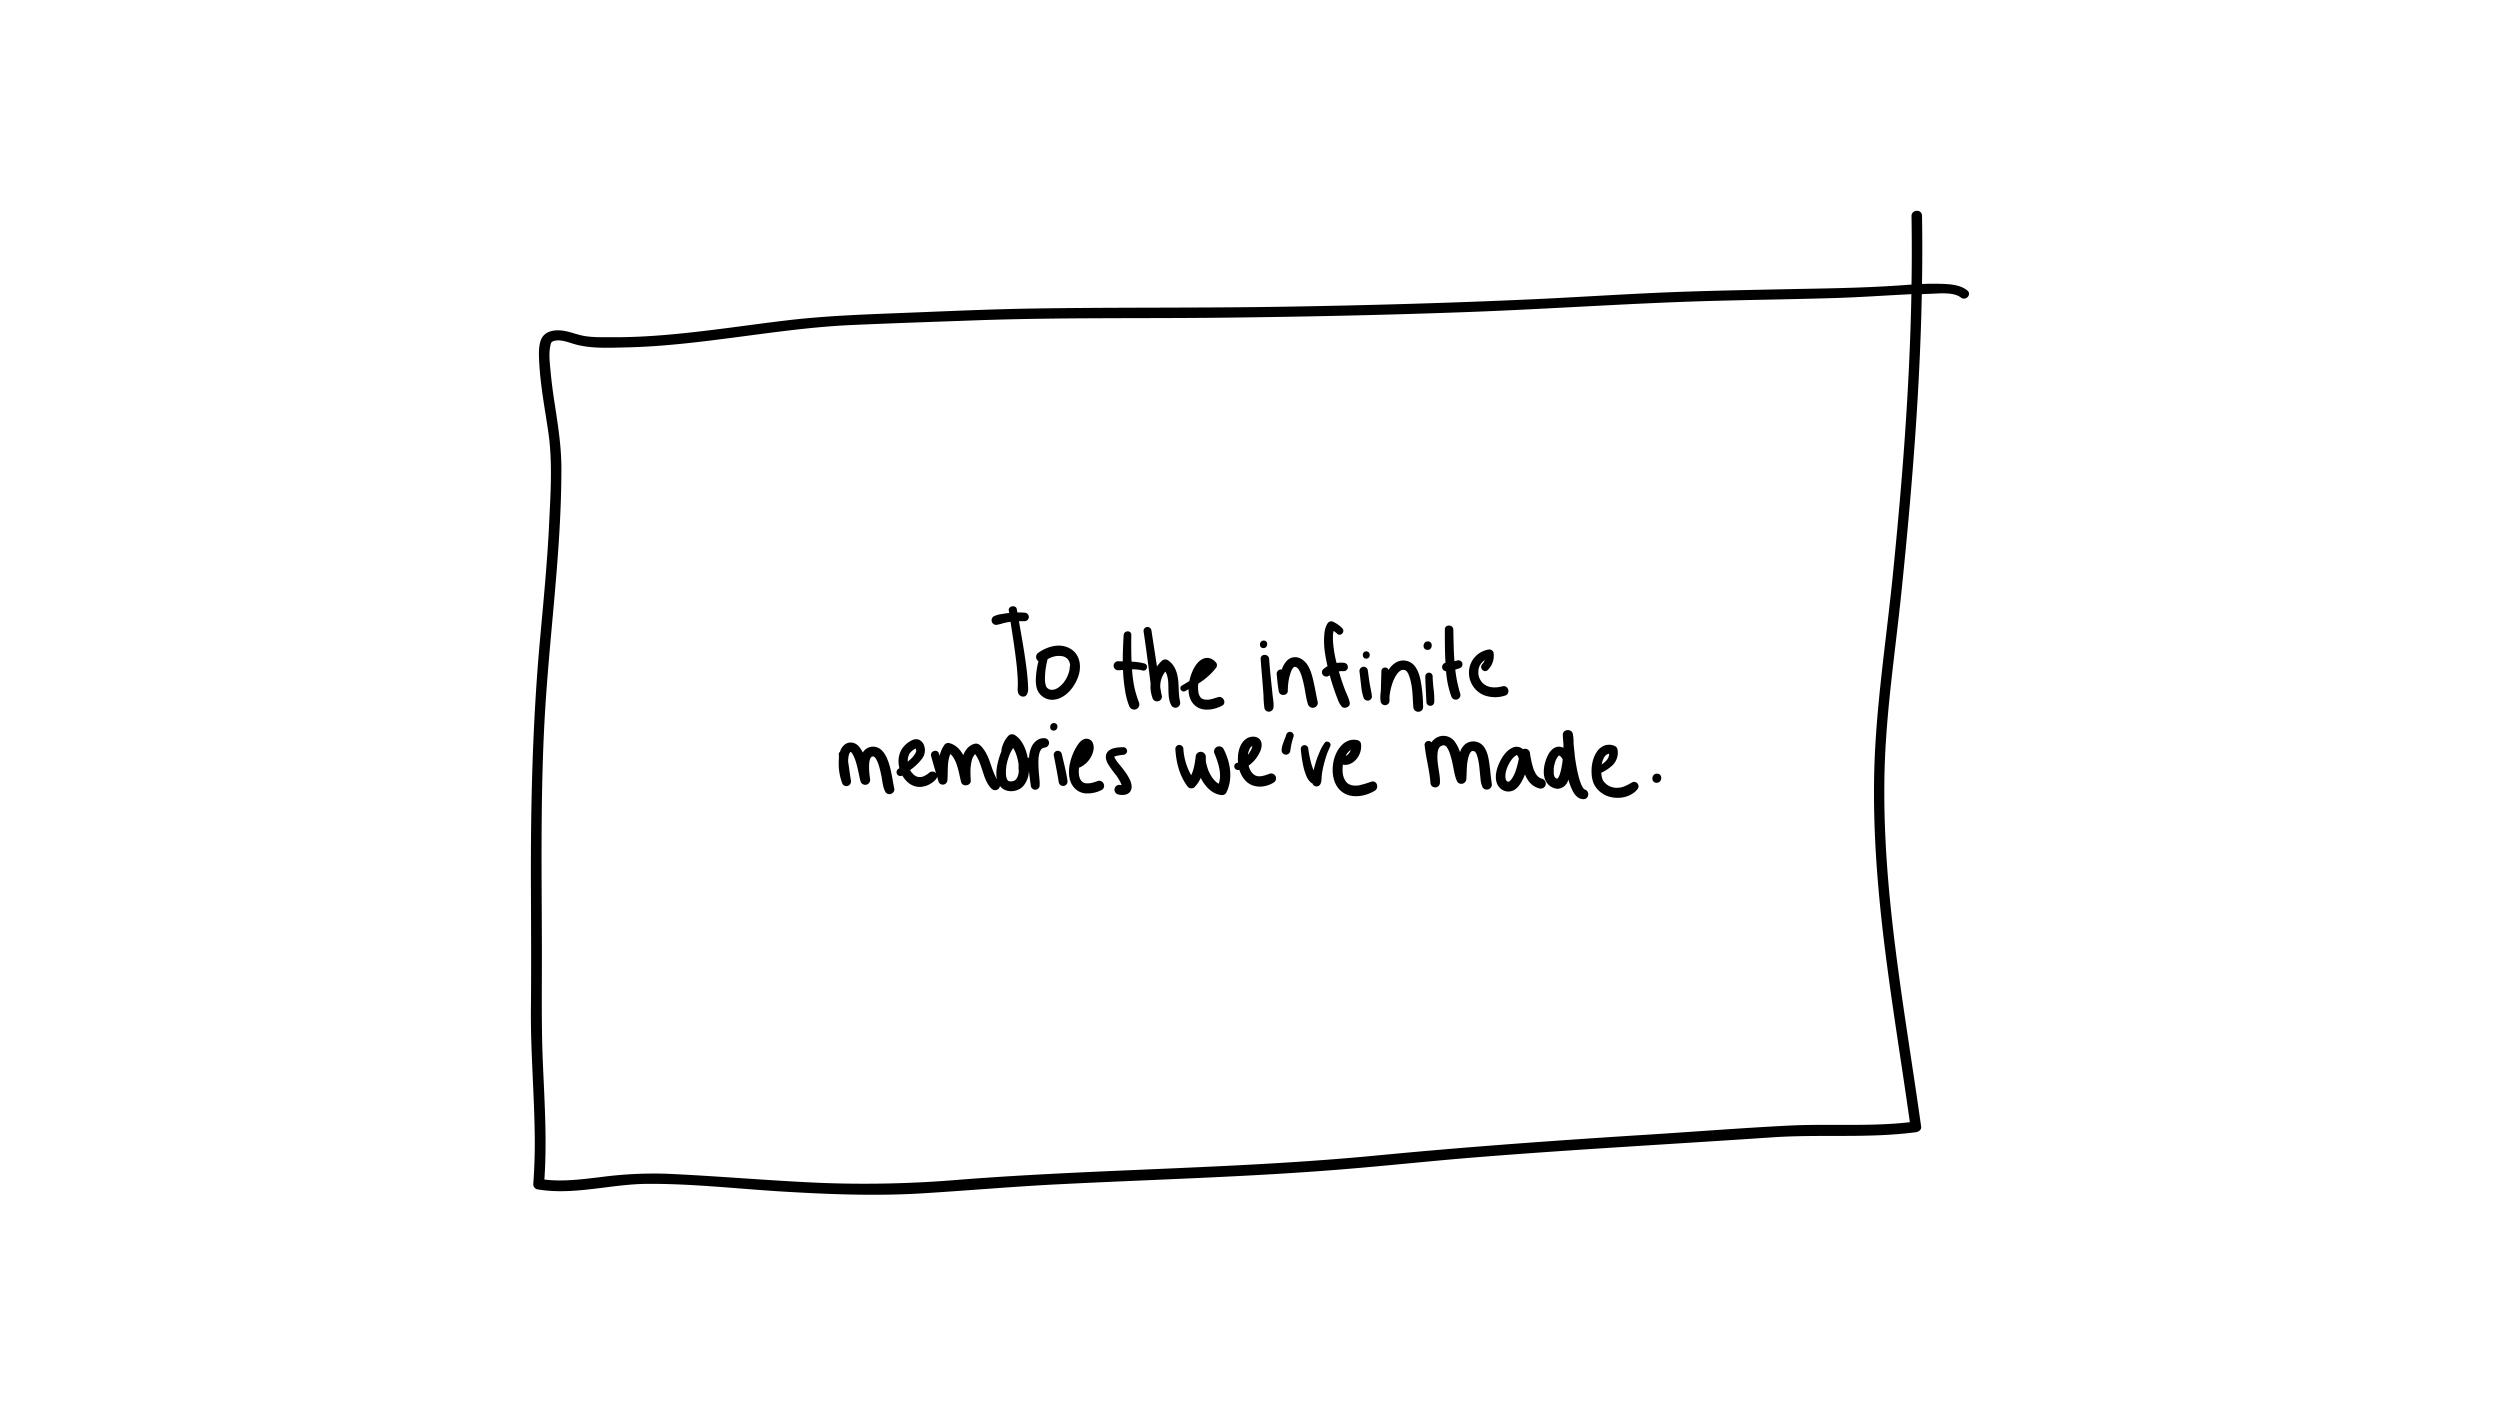<svg xmlns="http://www.w3.org/2000/svg" viewBox="0 0 1366 768"><title>separate</title><g id="Layer_10" data-name="Layer 10"><path d="M561.26,368.54c-.4-4-1-7.94-1.58-11.88-.9-5.76-1.93-11.49-2.94-17.23q1.5,0,3,0a2.36,2.36,0,0,0,2.42-2.25,2.39,2.39,0,0,0-2.26-2.41c-1.33-.11-2.66-.14-4-.12-.11-.61-.22-1.23-.32-1.84-.41-2.46-4.76-1.8-4.39.71.07.46.15.93.22,1.4-1.32.14-2.64.34-3.94.58a14.62,14.62,0,0,0-4.34,1.18,2.55,2.55,0,0,0,1.12,4.78,24.53,24.53,0,0,0,4.11-1c1.25-.3,2.51-.54,3.79-.72.88,5.65,1.78,11.3,2.53,17,.51,3.89,1,7.79,1.25,11.71.13,1.74.2,3.48.22,5.23s-.35,3.57.24,5.11c.75,2,3.74,2.67,4.79.5.83-1.67.59-3.62.5-5.43S561.43,370.32,561.26,368.54Z"/><path d="M580.05,358.62l-.15,0h0Z"/><path d="M585.1,354.62c-5.79-3.6-13-1.44-18.07,2.27a2.79,2.79,0,0,0-.39,3.67,3,3,0,0,0,.78.73,46.75,46.75,0,0,0-1.43,9.4c-.08,2.47.1,5.21,1.38,7.39a8.85,8.85,0,0,0,8,4.27c6.82-.45,12-7.09,13.92-13.14C591,364,590.11,357.73,585.1,354.62Zm-.6,10q0,.38-.06.75c0,.12,0,.25-.05.38a.66.66,0,0,0,0,.13.07.07,0,0,0,0,0,16.55,16.55,0,0,1-3,6.76l-.39.52c-.18.21-.37.42-.56.62a18.12,18.12,0,0,1-1.5,1.4,6.35,6.35,0,0,1-1.2.84c-.28.16-.57.31-.86.45l-.38.16,0,0-.07,0c-.3.09-.6.14-.9.22l-.17.06h-.16c-.31,0-.62,0-.92,0h-.06c-.15,0-.29-.07-.43-.12a3.89,3.89,0,0,1-1.35-.7l-.29-.25-.26-.31c-.08-.11-.19-.3-.22-.35s-.17-.35-.25-.53l0-.08s0-.08,0-.17c-.07-.24-.14-.48-.2-.73-.12-.51-.19-1-.26-1.55a.71.71,0,0,0,0-.14v-.16c0-.33,0-.65,0-1a41.81,41.81,0,0,1,1.47-10.66c.46-.25.91-.5,1.38-.71l.74-.3.41-.15c.56-.17,1.12-.32,1.69-.44l.82-.14.27,0a12,12,0,0,1,1.47,0c.26,0,.51,0,.76.08l.16,0-.07,0,.1,0,.15,0a11.22,11.22,0,0,1,1.13.33l.4.17.36.2.49.31c.2.14.67.66.21.14.27.31.58.59.85.91a.18.18,0,0,1,0,.07c.1.22.27.44.38.66s.14.34.23.5a2.17,2.17,0,0,1,.07.24,12,12,0,0,1,.27,1.33,3.25,3.25,0,0,1,0,.33C584.52,364.09,584.51,364.37,584.5,364.65Z"/><path d="M625.34,362.53a32.36,32.36,0,0,0-7.06-1c-.21-4.86-.19-9.74-.13-14.6,0-2.73-4.06-2.54-4.2.12-.26,4.77-.49,9.55-.46,14.32-.85,0-1.69,0-2.53-.08a2.47,2.47,0,0,0,0,4.94c.89,0,1.78-.1,2.67-.16,0,.15,0,.31,0,.47a85.85,85.85,0,0,0,1,10,39.71,39.71,0,0,0,2.34,9.2,2.91,2.91,0,0,0,3.54,1.87A2.86,2.86,0,0,0,622.4,384a60.1,60.1,0,0,1-2.63-8.7,76.08,76.08,0,0,1-1.22-9.39,1,1,0,0,1,0-.17,20.69,20.69,0,0,1,5.72.6C626.74,367,627.81,363.22,625.34,362.53Z"/><path d="M644.77,383.35a6.77,6.77,0,0,0-.12-.7c0-.24-.09-.47-.14-.71l-.12-.57a1.46,1.46,0,0,1,0-.2s0,0,0-.09c-.14-.91-.21-1.84-.27-2.77-.12-2-.12-4.08-.31-6.11-.4-4.25-1.66-8.55-5.27-11.18a2.8,2.8,0,0,0-3.82.14,20.29,20.29,0,0,0-2.55,3c-1-6.5-2-13-3-19.49a2.24,2.24,0,0,0-2.25-2.1,2.19,2.19,0,0,0-2.09,2.25c1.43,9.57,2.69,19.17,3.87,28.78a18,18,0,0,0,.94,7.51,2.64,2.64,0,1,0,5-1.59c-.23-1.3-.45-2.61-.67-3.91a13.15,13.15,0,0,1,.42-4,13.53,13.53,0,0,1,2.33-4.66,7.28,7.28,0,0,1,.85,1.75,17.71,17.71,0,0,1,.79,5.14c.19,3.82-.25,8.25,1.72,11.68a2.58,2.58,0,0,0,3.28.94A2.67,2.67,0,0,0,644.77,383.35Z"/><path d="M665.6,380.9c-1.12.31-2.2.72-3.32,1-.46.11-.92.22-1.38.31h0c-.22,0-.46.06-.68.08a11.14,11.14,0,0,1-1.16,0l-.54,0h0c-.32-.07-.63-.12-.94-.21l-.34-.11h0c-.24-.12-.48-.25-.71-.39l-.27-.22c-.11-.11-.25-.31-.38-.46.11.14.12.27-.07,0l0-.06-.07-.05.06,0-.21-.31-.21-.37c-.06-.12-.23-.6-.07-.12s0,0-.05-.13-.11-.31-.17-.47-.17-.57-.24-.86-.06-.3-.1-.45a.13.13,0,0,0,0-.06c0-.62-.12-1.24-.13-1.87,0-.33,0-.66,0-1s0-1,.09-1.14c0,0-.1.72,0,.3,0-.08,0-.17,0-.25s0-.34.07-.51c0,0,0-.05,0-.08a35.92,35.92,0,0,0,9.54-8.4,2.4,2.4,0,0,0,.3-2.82c-2-2.61-5.1-3.66-8.07-1.88-2.49,1.49-4.15,4.31-5.21,6.93a27.2,27.2,0,0,0-1.46,4.8c-1.36.87-2.73,1.69-4.07,2.48-2,1.16-.14,4.11,1.86,3l1.74-1c0,3.75,1.18,7.34,4.43,9.58,4,2.75,10,1.54,14-.62C670.36,384.17,668.39,380.12,665.6,380.9Z"/><path d="M657.64,365.92l-.1.12,0,0A.4.4,0,0,0,657.64,365.92Z"/><path d="M655.77,380.87l-.08-.07v0Z"/><path d="M655.77,380.87Z"/><path d="M655.77,380.87l0,0Z"/><path d="M695.31,379.5q-.31-3.17-.65-6.32c-.47-4.38-.89-8.75-1.2-13.14-.22-3-4.85-2.92-4.64.07.31,4.46.72,8.92,1.07,13.38q.27,3.28.5,6.57a50.47,50.47,0,0,0,.51,7,2.5,2.5,0,0,0,2.79,1.77,2.58,2.58,0,0,0,2.16-2.51C696.05,384.1,695.52,381.68,695.31,379.5Z"/><path d="M690.5,350c-2.66,0-2.86,4.13-.18,4.13S693.17,350,690.5,350Z"/><path d="M707.07,364.45c-.16.12-.26.25,0,0Z"/><path d="M707.46,364.29c-.18.1,0,0,.09,0A.13.13,0,0,0,707.46,364.29Z"/><path d="M720,383.55c-.74-3.14-1.24-6.35-1.93-9.51-.76-3.52-1.6-7.33-3.48-10.45-1.74-2.85-5-5.22-8.48-4.31-3.05.8-4.76,3.77-5.74,6.58a2.21,2.21,0,0,0-1,0,2.39,2.39,0,0,0-1.76,2.76c.32,3.08.55,6.19,1.15,9.23.54,2.71,4.88,2.42,4.91-.41,0-1.26.07-2.51.2-3.76.07-.67.16-1.35.27-2,0,0,0-.21.06-.35s.08-.37.07-.36c.08-.38.17-.75.26-1.13.17-.66.35-1.32.57-2,.12-.35.24-.69.38-1,.06-.13.12-.26.17-.39a.94.94,0,0,1,0-.09.33.33,0,0,0,0-.06c.28-.49.58-.94.89-1.41l.3-.28c.07-.08.17-.13.25-.21l-.09.08a.18.18,0,0,0,.07-.05l.1-.06.13,0,.13,0h.07l.22,0,.35.12h.06l.07,0,.65.43a3.46,3.46,0,0,1,.29.28c.08.08.4.51.43.53.13.22.27.43.39.66a15,15,0,0,1,.84,1.82l.13.34.13.37c.13.4.26.81.38,1.21.47,1.63.85,3.28,1.19,4.93.66,3.19,1,6.54,2,9.62a2.77,2.77,0,0,0,3.21,2A2.71,2.71,0,0,0,720,383.55Z"/><path d="M737.51,384.06c-.39-2.46-1.71-4.77-2.59-7.09-1.11-2.9-2.1-5.85-3-8.83l-.39-1.31h0l.12,0a10.36,10.36,0,0,1,1.12-.11h1a2.48,2.48,0,0,0,1.66-.33,2.38,2.38,0,0,0,1-1.43,2.35,2.35,0,0,0-1.76-2.76,14.11,14.11,0,0,0-4.35.08,61.86,61.86,0,0,1-2-12.59c0-.73,0-1.47,0-2.2a10.4,10.4,0,0,1,.14-1.62c.06-.38.14-.76.23-1.13a12,12,0,0,1,1.9,1.52c1.91,1.84,4.63-1.08,2.82-3a16.93,16.93,0,0,0-5-3.52,2.29,2.29,0,0,0-3,.87c-1.48,2.12-1.76,5-1.91,7.48a43,43,0,0,0,.57,9.28q.52,3.35,1.28,6.64a13.79,13.79,0,0,0-2.45,1.75,2.32,2.32,0,0,0-.6,1.7,2.39,2.39,0,0,0,3.66,1.86l.62-.35q1.15,4.26,2.6,8.42.76,2.22,1.63,4.4a13.46,13.46,0,0,0,2.25,4.23C734.5,387.64,737.86,386.3,737.51,384.06Z"/><path d="M748.34,373.12c-.37-2.35-.67-4.71-1-7.07a2.33,2.33,0,0,0-2.82-1.66,2.4,2.4,0,0,0-1.66,2.82c.26,2.1.53,4.62.83,7a29.09,29.09,0,0,0,1.33,6.88,2.38,2.38,0,0,0,2.54,1.72,2.3,2.3,0,0,0,2.07-2.27C749.37,378,748.72,375.6,748.34,373.12Z"/><path d="M746.53,355.89c-2.56,0-2.55,4,0,4S749.1,355.89,746.53,355.89Z"/><path d="M776.87,375.87c-.53-3.86-1.22-8.23-3.53-11.48A7.92,7.92,0,0,0,763,361.85a11.86,11.86,0,0,0-4.32,4.24c-.51-2-3.81-1.75-3.88.6-.11,3.69-.21,7.38-.32,11.08a18.81,18.81,0,0,0-.15,5.18,2.51,2.51,0,0,0,2.52,2.37,2.47,2.47,0,0,0,2.38-2.52c0-.6,0-1.23,0-1.84,0-.32,0-.64.07-1v0c0-.25.06-.51.1-.77a32.08,32.08,0,0,1,1.08-4.83c.12-.39.24-.78.38-1.17.07-.2.14-.41.22-.61s.08-.23.1-.27a26.25,26.25,0,0,1,1.13-2.4c.21-.37.42-.74.65-1.09l.25-.38.07-.1.07-.09c.22-.27.44-.55.69-.81s.72-.65.66-.63q.33-.24.66-.45l.35-.18.06,0c.17-.06.61-.14.63-.16.29,0,.67,0,.59,0,.29,0,.57.12.85.19a2.26,2.26,0,0,0,.43.24c-.55-.27,0,0,.26.26s.16.18.25.26l0,0,.11.18c.17.29.36.56.52.85s.16.31.23.47l0,0v.05c.3.8.6,1.59.83,2.41a34.19,34.19,0,0,1,1,4.94c.46,3.5.48,7,.78,10.51s5.4,3.3,5.34-.16A87.6,87.6,0,0,0,776.87,375.87Z"/><path d="M783.28,376.26c-.23-2.15-.43-4.41-.48-6.64a2,2,0,1,0-4-.14c0,2.31.12,4.62.24,6.93s.21,4.61.35,6.91a2.15,2.15,0,1,0,4.29.16A43.6,43.6,0,0,0,783.28,376.26Z"/><path d="M780.17,350.45c-3,0-3.2,4.67-.19,4.67S783.18,350.45,780.17,350.45Z"/><path d="M799,362.34a2.26,2.26,0,0,0-2.77-1.47c-.5.16-1,.29-1.52.42-.43-5.7-.49-11.45-.61-17.21-.06-3-4.66-3.09-4.64-.09,0,6.06,0,12.12.35,18.18a2.31,2.31,0,0,0-1.2.66,2.4,2.4,0,0,0-.64,1.69,2.34,2.34,0,0,0,.74,1.64,2.43,2.43,0,0,0,1.43.63,52.08,52.08,0,0,0,2.81,13.6,2.62,2.62,0,0,0,3.1,1.84,2.57,2.57,0,0,0,1.85-3.1,73.11,73.11,0,0,1-2.74-13.27c.8-.22,1.59-.46,2.37-.75a2.32,2.32,0,0,0,1.3-1.06A2.26,2.26,0,0,0,799,362.34Z"/><path d="M812.49,374.85h0l-.23-.11h0Z"/><path d="M810.78,373.84s0,0-.19-.15l0,0A1.09,1.09,0,0,1,810.78,373.84Z"/><path d="M821,375c-.77.19-1.53.34-2.31.46l-.72.08c-.41,0-.81.06-1.22.06-.65,0-1.28-.08-1.92-.11h0l-.37-.07c-.37-.08-.73-.18-1.09-.29l-.76-.27h0l.1.05-.13-.06-.2-.1a12.75,12.75,0,0,1-1.5-.91h0a1.25,1.25,0,0,1-.17-.13h0l-.15-.11.13.09c-.19-.18-.39-.35-.57-.53a7.55,7.55,0,0,1-.54-.59c-.07-.08-.13-.16-.2-.23-.28-.44-.56-.86-.8-1.33-.09-.18-.16-.39-.26-.57s-.1-.26-.14-.4a11.08,11.08,0,0,1-.36-1.43c0-.16,0-.34-.05-.42s0-.45,0-.67a12.93,12.93,0,0,1,.06-1.39.34.34,0,0,1,0-.11,1.06,1.06,0,0,0,0-.14c.07-.28.12-.55.2-.83s.13-.44.21-.66.44-.92.1-.27a15.16,15.16,0,0,1,.76-1.36l.28-.38h0c.19-.19.36-.4.55-.59s.47-.45.72-.66l0,0s.2-.16.28-.2l.37-.23a7.15,7.15,0,0,1-1.37,2.19C808,365,811,368.14,813,366a10.84,10.84,0,0,0,3.06-9.41,2.35,2.35,0,0,0-2.82-1.65,12.74,12.74,0,0,0-10.57,11.7,13.3,13.3,0,0,0,8.18,13.22,17.57,17.57,0,0,0,11.48.23C825.57,379.2,824.28,374.16,821,375Z"/><path d="M488.62,430.77c-1.27-6-1.84-12.7-4.84-18.15-1.63-3-4.44-5.19-8-4.52a6.34,6.34,0,0,0-4.33,3.09,18.3,18.3,0,0,0-1.79-2.89c-2-2.67-5.52-3.55-8.27-1.34a7.58,7.58,0,0,0-2.39,3.79,1.77,1.77,0,0,0-.69,1.65l.12,1.12a30.16,30.16,0,0,0-.16,3.22,30.64,30.64,0,0,0,1.79,10.9v0h0c.08.21.15.41.24.61a2.49,2.49,0,0,0,3.11,1.1,2.55,2.55,0,0,0,1.52-2.94c-.55-3.44-1-6.89-1.52-10.34a22,22,0,0,1,.17-2.3,1,1,0,0,0,0-.15c0-.15.05-.29.09-.44.07-.31.14-.62.24-.93,0-.09.18-.46.21-.56a5.36,5.36,0,0,1,.34-.57l.14-.15a.92.92,0,0,0,.18-.12l.09,0,0,0a.76.76,0,0,0,.17.12c.14.16.3.31.44.47l0,0,.24.37a15.08,15.08,0,0,1,.83,1.53l.33.76s.24.64.28.73c.49,1.38.89,2.79,1.25,4.21.66,2.57,1.1,5.2,1.74,7.77a2.7,2.7,0,0,0,2.91,2,2.66,2.66,0,0,0,2.39-2.6c0-.24-.05-.47-.08-.71h0v0c-.05-.39-.09-.79-.14-1.19s-.08-.59-.11-.89v-.08c0-.14,0-.28-.05-.42a38.47,38.47,0,0,1-.21-4.42,19.79,19.79,0,0,1,.15-2.18v0c0-.15.06-.31.1-.46.08-.38.2-.75.31-1.12a2.11,2.11,0,0,0,.05-.22l.11-.16c.07-.12.37-.53.37-.56l.24-.24.13-.09.12-.06h0c.12,0,.26-.06.39-.09a2.73,2.73,0,0,1,.37,0l.27.09.23.14c-.2-.11.28.24.4.37s.26.33.36.44l.36.58c.18.33.35.66.51,1s.22.49.32.74l.24.64c.25.73.48,1.48.68,2.23.41,1.51.74,3,1.05,4.58.55,2.77.74,6,2.15,8.52S489.22,433.61,488.62,430.77Z"/><path d="M573.16,405.46a2.56,2.56,0,0,0-2.56-2.1c-2.74-.22-5.21,1.67-6.55,3.92a15,15,0,0,0-1.75,6.49,1.81,1.81,0,0,0-.66.63c-.89-4.69-3-10.26-7.18-12.79a2.82,2.82,0,0,0-3.38.33,14.9,14.9,0,0,0-3.93,8.25,2.22,2.22,0,0,0,0,.45,35.73,35.73,0,0,0-1.82,5.57c-.74,3-1.31,6.51-.6,9.65a39.5,39.5,0,0,1-2.88-6.75c-1.14-3.34-2.28-6.84-4.4-9.71-1.31-1.77-2.83-3.69-5.27-2.91a8.41,8.41,0,0,0-3.67,2.42,12.14,12.14,0,0,0-2.17,3.71c-1.69-3.12-4.08-5.64-7.64-6.6a2.68,2.68,0,0,0-2.9,1.31,17,17,0,0,0-2.4,5.7c-.12-.42-.24-.84-.35-1.26-.78-2.79-5.06-1.44-4.29,1.36.86,3.14,1.77,6.26,2.67,9.39a1.7,1.7,0,0,1-.1-.14,2.6,2.6,0,0,0-3.61-.15l-.73.58-.13.1-.13.09c-.46.29-.92.57-1.39.82l-.67.34-.29.11a9.86,9.86,0,0,1-1.1.29l-.1,0h0l-.19,0c-.16,0-.16,0-.1,0l-.19,0a4.61,4.61,0,0,1-.53,0l-.26,0-.42-.09-.49-.15-.5-.2-.08-.05c-.32-.19-.63-.38-.93-.6a2.55,2.55,0,0,1-.38-.29L499,423c-.27-.28-.53-.56-.78-.86L498,422l0-.05-.22-.33a8.64,8.64,0,0,1-.49-.89,28.44,28.44,0,0,0,6.34-5.95,7.58,7.58,0,0,0,1.43-7,5.44,5.44,0,0,0-3.14-3.7,5.23,5.23,0,0,0-4.14.68,12.9,12.9,0,0,0-5.25,4.92,13.12,13.12,0,0,0-1.58,6.41,16.43,16.43,0,0,0,.48,3.63l-.87.64a2.15,2.15,0,0,0-.13,3,2.11,2.11,0,0,0,2.61.39,14.08,14.08,0,0,0,3.48,4.1,9.73,9.73,0,0,0,6.6,2.11,12.47,12.47,0,0,0,8.11-4,2.74,2.74,0,0,0,.78-1.65l.78,2.69a2.49,2.49,0,0,0,2.81,1.69,2.56,2.56,0,0,0,2.07-2.53c.39-4.72-.26-9.76,1.59-14.16l.67.61a2.93,2.93,0,0,1,.5.6,15.93,15.93,0,0,1,2.31,4.58c1.1,3.1,1.61,6.31,2.4,9.49.73,2.95,5.57,2.13,5.3-.92-.13-1.46-.18-2.92-.18-4.38,0-.85,0-1.7.09-2.54.05-.66.11-1.24.26-2.16a18,18,0,0,1,.53-2.31c.06-.2.13-.4.19-.59l.07-.16a10.84,10.84,0,0,1,.5-1,4.47,4.47,0,0,1,.92-1.14c1.86,2.39,2.81,5.43,3.78,8.35,1.22,3.7,2.41,8,5.4,10.69a2.66,2.66,0,0,0,4.37-1.72l.21.3c3,3.74,9.41,3.25,12.49-.16a13.33,13.33,0,0,0,3.12-8.33c.32,2.68.63,5.36,1.06,8,0,0,0,.06,0,.09s0,.08,0,.11l0-.1a2.42,2.42,0,0,0,4.83-.27c-.06.86,0-.33,0-.62s0-.46,0-.68c0-.45,0-.89-.08-1.33-.08-1-.18-2.05-.27-3.07a68.66,68.66,0,0,1-.34-7.31q0-.92.09-1.83a.62.62,0,0,0,0-.12.83.83,0,0,1,0-.13c0-.3.08-.61.13-.91.08-.51.19-1,.32-1.51l.18-.55s.13-.36.17-.45.2-.41.31-.61.59-.76.12-.23l.36-.41.11-.15s0,0,0,0l.56-.35.11,0c.51-.16,1-.31,1.55-.45A2.52,2.52,0,0,0,573.16,405.46ZM496,416.2c0-.27,0-.53,0-.79,0-.41.07-.8.11-1.2v0c0-.05,0-.09,0-.1.05-.21.1-.41.16-.62.11-.37.29-.73.4-1.1a.3.3,0,0,1,0-.08c.12-.21.23-.42.36-.62s.22-.31.32-.46h0a.46.46,0,0,1,.1-.14l0,0,.06-.07,0,.05a12.32,12.32,0,0,1,.9-.87l.6-.45.12-.08.21-.15.62-.38.32-.18a8.72,8.72,0,0,0,.36,1v.06c0,.09-.05.4-.05.51a2.16,2.16,0,0,1-.08.26c-.05.15-.11.3-.17.45,0-.08-.13.29-.2.41l-.39.63c-.16.24-.33.47-.5.7l-.4.48c-.36.42-.74.82-1.14,1.21C497.19,415.13,496.59,415.67,496,416.2Zm60.64,5.35c0,.23,0,.46-.08.69a1.36,1.36,0,0,0,0,.18.41.41,0,0,0,0,.1c-.11.42-.2.85-.33,1.27l-.21.59-.09.21c-.19.34-.39.67-.6,1l0,.06h0l-.47.47-.14.13-.38.23-.32.15s-.25.1-.42.15-.49.11-.73.15l-.08,0H552l-.28,0-.42-.11h-.08a3.6,3.6,0,0,0-.37-.22l0,0h0a2.9,2.9,0,0,0-.34-.36h0c-.07-.15-.17-.3-.25-.45s-.11-.24-.17-.36-.08-.24-.09-.29-.1-.37-.14-.56a9.56,9.56,0,0,1-.21-1.19c0-.08,0-.19,0-.28s0-.43,0-.65c0-.5,0-1,0-1.48s.07-.94.13-1.41l.09-.71c0-.09,0-.18,0-.27s0-.1,0-.16a32.43,32.43,0,0,1,1.93-6.48c.09-.19.18-.39.26-.59s.17-.33.2-.41c.21-.4.42-.8.65-1.19s.44-.67.66-1a.23.23,0,0,0,0-.07l0,0,0,0,.34.54c.22.4.43.81.63,1.22.1.21.2.42.29.64l.23.54c0,.12.15.41.18.48l.27.82c.16.53.31,1.05.44,1.58a25.59,25.59,0,0,1,.59,3.12c0,.1,0,.34,0,.42s0,.39,0,.59q0,.8,0,1.59C556.69,420.6,556.66,421.08,556.62,421.55Z"/><path d="M503.16,424.58h0a.44.44,0,0,0-.32,0A1.5,1.5,0,0,1,503.16,424.58Z"/><path d="M497.56,411l0,0-.13.18S497.41,411.22,497.56,411Z"/><path d="M583.24,426.41c-.7-4.89-2-9.73-3.11-14.53a2.22,2.22,0,1,0-4.3,1.14c1,4.86,1.89,9.73,2.72,14.63a2.45,2.45,0,0,0,3,1.72A2.5,2.5,0,0,0,583.24,426.41Z"/><path d="M575.9,395.07c-2.66,0-2.88,4.14-.21,4.14S578.57,395.07,575.9,395.07Z"/><path d="M590.61,426.49a.25.25,0,0,0-.12-.11h0A.47.47,0,0,1,590.61,426.49Z"/><path d="M603,428.18a2.6,2.6,0,0,0-3.11-1.48,26.61,26.61,0,0,1-3.49,1.09l-.76.16h0l-.2,0a13.75,13.75,0,0,1-1.44.07c-.2,0-.42,0-.62,0h0c-.38-.08-.76-.22-1.14-.3h0c-.16-.08-.32-.16-.47-.25s-.29-.22-.39-.27l-.07-.06c-.08-.07-.36-.42-.56-.62.08.11.09.2-.11-.1l0,0,0,0v0l-.32-.52-.24-.47v0a12.2,12.2,0,0,1-.37-1.17c0-.2-.09-.39-.13-.59a.3.3,0,0,1,0-.1c0-.17-.12-1.19-.13-1.32a21,21,0,0,1,.09-2.63v-.1a13.35,13.35,0,0,0,7.82-9.14,6.94,6.94,0,0,0-.47-4.91,3.78,3.78,0,0,0-5.15-1.31c-1.8.95-3,2.93-4,4.66a30,30,0,0,0-3,7.75c-1,4.21-1.12,9.45,1.61,13.09a9.35,9.35,0,0,0,6.21,3.79,16.81,16.81,0,0,0,9.55-1.89A2.6,2.6,0,0,0,603,428.18Z"/><path d="M595.57,428h0l-.23,0h0Z"/><path d="M616.17,423.84a49.18,49.18,0,0,0-4.13-5.62q-.69-.83-1.35-1.68c-.18-.22-.36-.46-.54-.69s-.17-.23-.25-.34l0-.06-.06-.09a13.82,13.82,0,0,1-.74-1.23c0-.05-.12-.25-.18-.39a1.64,1.64,0,0,0-.07-.28l.3-.17.32-.15.08,0,.14,0c.38-.11.76-.21,1.15-.3a22.41,22.41,0,0,1,2.83-.4,2.17,2.17,0,0,0,2.18-2,2.12,2.12,0,0,0-2-2.18c-2.73.1-6.41.18-8.45,2.33-1.82,1.92-1.24,4.55-.09,6.66a57,57,0,0,0,4.66,6.5l.05.07.36.52c.31.46.6.92.88,1.38s.56,1,.81,1.44c.12.23.23.46.34.7,0,.08.18.42.26.59s.12.36.17.51c-.39,0-.77-.07-1.15-.12a2.67,2.67,0,0,0-.91,5.2c2.84.74,6.56.43,7.41-3C618.73,428.51,617.41,425.9,616.17,423.84Z"/><path d="M668.61,409.33a2.78,2.78,0,1,0-4.88,2.66c2,5.13,4,10.86,2.2,16.24a9,9,0,0,1-.78-.47c-.14-.09-.28-.2-.42-.3l-.11-.08a1.1,1.1,0,0,0-.15-.14,14.17,14.17,0,0,1-3.1-4,24.49,24.49,0,0,1-1.22-2.53,2.05,2.05,0,0,1-.08-.19.3.3,0,0,1,0-.09c-.09-.23-.17-.46-.25-.69-.15-.45-.29-.91-.41-1.37a20,20,0,0,1-.56-2.66c0-.1,0-.2,0-.3s0-.27,0-.33c0-.43,0-.85,0-1.28a2.78,2.78,0,1,0-5.55-.17c-.43,3.26-.92,6.88-2.44,9.94a33,33,0,0,1-4.25-14.27,2.28,2.28,0,0,0-2.13-2.27,2.22,2.22,0,0,0-2.27,2.14c.43,7.39,2.26,14.8,6.83,20.76a2.63,2.63,0,0,0,3.7.12,17.14,17.14,0,0,0,3.33-5c.24.48.5.94.76,1.39,2.36,4,5.9,7.56,10.74,8a2.74,2.74,0,0,0,2.48-1.32C673.8,425.58,672.35,416.66,668.61,409.33Z"/><path d="M696.92,424a2.7,2.7,0,0,0-3.56-1.08l-.05,0-.4.14-.83.29a17.77,17.77,0,0,1-1.76.52c-.48.12-1,.19-1.43.28h-.78l-.63,0-.19,0-1.09-.3h0l0,0a.15.15,0,0,0-.06-.05l-.21-.09c-.12,0-.13-.06-.1-.06l-.13-.06c-.31-.19-.59-.43-.9-.62l0,0-.4-.4-.53-.6h0a1.48,1.48,0,0,1-.22-.31h0v0c-.11-.16-.2-.33-.3-.5-.2-.36-.38-.73-.55-1.11,0-.09-.35-.75-.13-.29s-.07-.2-.1-.3c-.12-.37-.22-.74-.32-1.11a22.08,22.08,0,0,0,1.73-1.41,18.87,18.87,0,0,0,4.76-6.81c.88-2.24,1.1-5.21-1.11-6.78-1.83-1.29-4.68-1-6.5.21-3.43,2.2-4.62,6.64-4.74,10.48a23.53,23.53,0,0,0,.08,2.65l-.53.11a2,2,0,0,0-1.49,2.4,2,2,0,0,0,2.4,1.49c.12,0,.24-.05.36-.07a15,15,0,0,0,3,5.59c4,4.63,10.74,4.45,15.67,1.41A2.7,2.7,0,0,0,696.92,424Zm-14.36-14.29c.05-.14.12-.27.17-.41h0a9.1,9.1,0,0,1,.51-.85l.14-.19.07-.06.29-.27a3.18,3.18,0,0,0,.49-.26l.1,0c-.14.45-.25.91-.43,1.35,0,.11-.21.47-.22.51l-.35.69a18,18,0,0,1-1,1.55c-.15.23-.32.45-.49.68l.06-.44v-.07a.31.31,0,0,0,0-.07A15.66,15.66,0,0,1,682.56,409.72Z"/><path d="M683.83,421.93h0a.87.87,0,0,0-.2-.32l.14.22A.44.44,0,0,1,683.83,421.93Z"/><path d="M686.18,423.82a.41.41,0,0,0-.34-.16,1.79,1.79,0,0,1,.31.15Z"/><path d="M706.53,400.8a2.08,2.08,0,0,0-1.27-.89,2.12,2.12,0,0,0-2.46,1.55c-.06.19-.13.38-.19.56a.64.64,0,0,0,0,.07,6.85,6.85,0,0,1-.38,1c-.26.66-.52,1.31-.77,2s-.6,1.6-.82,2.43a13.18,13.18,0,0,0-.38,2.57,2.38,2.38,0,0,0,.77,1.65,2.43,2.43,0,0,0,1.4.6,2.36,2.36,0,0,0,2.53-1.82c.22-1.38.41-2.75.72-4.11a37.73,37.73,0,0,1,1.15-4A2.08,2.08,0,0,0,706.53,400.8Z"/><path d="M723.92,405.74a20.42,20.42,0,0,0-2.74,4.84,54.8,54.8,0,0,0-2.22,5.84c-.46,1.48-.85,3-1.19,4.5l-.12-.29c-.14-.33-.27-.67-.39-1q-.39-1.1-.72-2.22a58.78,58.78,0,0,1-1.68-8.26,2.09,2.09,0,0,0-2.1-2,2,2,0,0,0-2,2.1,70.69,70.69,0,0,0,1.42,9.61,29.31,29.31,0,0,0,1.37,4.48,9.79,9.79,0,0,0,2.77,4.29,2.93,2.93,0,0,0,.83.45,4.65,4.65,0,0,0,.2.52,2.35,2.35,0,0,0,4,0c.92-1.45.69-3.85.91-5.38a53.78,53.78,0,0,1,1.1-5.6c.45-1.78,1-3.55,1.57-5.29s1.39-3.19,2-4.83S725.06,404.37,723.92,405.74Z"/><path d="M736.41,428.05l-.1-.07h0Z"/><path d="M749.34,427.1a60.6,60.6,0,0,1-6.73,2l-.6.1h-.12c-.46,0-.91.06-1.37.06s-.79,0-1.18-.07h0c-.18-.06-.38-.07-.56-.12a7.59,7.59,0,0,1-.93-.27l-.37-.14-.08,0c-.28-.16-.56-.31-.83-.49l-.14-.11c.07.06,0,0-.09-.06l-.15-.11.14.1-.1-.09c-.22-.21-.45-.43-.66-.66s-.17-.22-.26-.32h0a15.66,15.66,0,0,1-.92-1.66c-.05-.12-.1-.25-.14-.37-.11-.34-.21-.68-.3-1s-.15-.65-.21-1l-.09-.51h0a24.12,24.12,0,0,1,.06-4.25v0a2.33,2.33,0,0,0,.06-.35c2.43.6,5.17-.63,6.86-2.42a10.81,10.81,0,0,0,3-9.05,2.56,2.56,0,0,0-1.81-1.86c-7.21-1.68-11.92,5.41-13.18,11.58-1.43,6.91.15,15.32,7.42,18.18,4.73,1.86,11.18.41,15.3-2.28C753.65,430.34,752.31,426.22,749.34,427.1Zm-12.87-15.91,0-.05a9.39,9.39,0,0,1,.7-.71l.31-.27.61-.36a7.45,7.45,0,0,1-1,1.77,6.13,6.13,0,0,1-1,1l-.64.38-.18,0a13.62,13.62,0,0,1,.9-1.46C736.26,411.44,736.42,411.25,736.47,411.19Z"/><path d="M815.06,427.47c.47.93.11.2,0-.11s-.11-.5-.16-.75-.09-.53-.1-.62c-.06-.41-.11-.82-.16-1.24-.21-1.89-.38-3.79-.62-5.68-.49-3.85-1-8.36-3.56-11.47a7.23,7.23,0,0,0-10-.88,10,10,0,0,0-2.73,4.28,18.57,18.57,0,0,0-3-5.93,7.54,7.54,0,0,0-10.08-1.82,8,8,0,0,0-2.5,2.38,2,2,0,0,0-1.62-.77,2.17,2.17,0,0,0-2.14,2.18c.72,6.93,2.69,13.68,3.2,20.63a2.6,2.6,0,0,0,5.2-.06c.13-3.48-.8-7-1.16-10.45a28,28,0,0,1-.15-5.71s.12-.75.15-.89a11.59,11.59,0,0,1,.33-1.15l0-.06a4.18,4.18,0,0,1,.28-.56c.07-.13.15-.25.23-.37h0a4.12,4.12,0,0,1,.28-.31l.17-.17c.05,0,.31-.22.36-.25l.26-.14c.06,0,.36-.16.41-.17.24-.07,1.19-.18.51-.16l.37,0h.22l.38.1c-.16,0,.35.17.52.28l0,0c.08.09.17.16.26.25s.25.27.37.4l0,0,0,.07a15.3,15.3,0,0,1,1,1.8l.17.38.09.24c.17.44.33.88.48,1.33a52,52,0,0,1,1.34,5.08c.71,3.28,1.1,6.73,2.48,9.82a2.74,2.74,0,0,0,3.08,1.22,2.84,2.84,0,0,0,2-2.65c.19-2.43.13-4.87.36-7.3,0-.32.06-.64.1-1,0-.09.08-.6.1-.72a23,23,0,0,1,.46-2.34,17,17,0,0,1,.56-1.84c0-.09.19-.41.25-.54.16-.3.35-.58.52-.87-.38.64.1-.08.25-.24l.08-.09.16-.09h0l.23-.09a3,3,0,0,1,.32-.07c-.71.2-.2.05.07,0h0l-.1,0,.12,0c.13,0,.26,0,.21,0h.06l.72.24.23.12a2.83,2.83,0,0,0,.24.25l.09.12c.15.26.3.52.44.78a1.19,1.19,0,0,1,.08.16c.05.14.11.27.15.41a17.41,17.41,0,0,1,.7,2.47,36.24,36.24,0,0,1,.76,4.91c.2,1.92.35,3.84.58,5.75a13.26,13.26,0,0,0,1.11,4.61,2.76,2.76,0,0,0,4.73-2.84Z"/><path d="M804.94,410.44l.23,0-.21,0Z"/><path d="M829,412.45h0l0,0Z"/><path d="M829.1,412.54h0s0,0-.05-.05l0,0h0l0,0h0l-.07,0C828.79,412.44,829,412.52,829.1,412.54Z"/><path d="M828.7,412.49h0l0,0Z"/><path d="M842.68,425.55a7.22,7.22,0,0,1-.89-.31l-.33-.16-.37-.23-.5-.35-.08-.07c-.26-.26-.51-.51-.75-.79-.11-.13-.21-.26-.31-.4a.52.52,0,0,1-.08-.11c-.21-.32-.4-.64-.58-1s-.39-.76-.57-1.15l-.18-.44a2.49,2.49,0,0,1-.13-.34,55.06,55.06,0,0,1-2-9.07,2.67,2.67,0,0,0-2.88-2,2.41,2.41,0,0,0-.9.26,4.75,4.75,0,0,0-.69-.57,5.22,5.22,0,0,0-5.33-.11c-3.64,1.77-6.06,6-7.49,9.6s-2.28,8.92.81,12.1a6.43,6.43,0,0,0,7.17,1.6c2.13-.88,3.68-2.92,4.78-4.87a32.15,32.15,0,0,0,1.86-4c1.46,3.59,3.79,6.59,7.83,7.64a2.8,2.8,0,0,0,3.43-1.79A2.77,2.77,0,0,0,842.68,425.55Zm-14.84-3.45-.32.75c0,.08-.06.13-.07.16l-.06.11c-.24.49-.49,1-.76,1.44a13.86,13.86,0,0,1-.78,1.21l-.24.31s-.2.23-.33.36-.29.27-.45.41l-.1.08-.33.18h0l-.05,0h-.08l-.07,0-.07,0H824l0,0-.26-.08-.38-.23h0l-.28-.29a.1.1,0,0,1,0,0c-.06-.12-.16-.25-.21-.36s-.06-.13-.1-.22a.63.63,0,0,1,0-.14c-.06-.22-.11-.43-.15-.64,0,0,0-.3-.05-.44a.38.38,0,0,1,0-.1,11.3,11.3,0,0,1,0-1.16l.06-.59c0-.1,0-.19,0-.26.07-.38.15-.77.25-1.15a21,21,0,0,1,.87-2.57l.27-.6v0l.07-.14c.21-.41.43-.83.66-1.23a19.31,19.31,0,0,1,1.44-2.16c.1-.13.53-.61.08-.11l.33-.37a10.57,10.57,0,0,1,.82-.82l.48-.42,0,0c.25-.14.57-.28.81-.44-.16.08-.27,0,0,0l.06,0-.06,0h0l.19,0h0l-.14,0c-.19-.06,0,0,.14,0h0c.08,0,.11,0,0,0h.09l-.09,0h0c.19.05.26.26.09.09l.22.23,0,0,0,.07a6.08,6.08,0,0,1,.33.62c0,.09.08.18.13.27l0,.05c.08.23.16.47.22.71-.09.45-.19.89-.29,1.33A44,44,0,0,1,827.84,422.1Z"/><path d="M824.12,427.16h.11l.08,0,.05,0A.45.45,0,0,0,824.12,427.16Z"/><path d="M866,431.42a2.49,2.49,0,0,0-.31-.17c-.11-.11-.23-.2-.33-.31s-.22-.25-.34-.37a.13.13,0,0,0,0-.05c-.23-.4-.48-.78-.7-1.19l-.3-.64-.16-.35c-.19-.48-.37-1-.53-1.46-.4-1.16-.72-2.35-1-3.54-.65-2.64-1.13-5.31-1.53-8-.1-.65-.2-1.3-.29-2,0-.32-.09-.65-.13-1l0-.24c0-.08,0-.32,0-.38-.15-1.25-.29-2.5-.41-3.75-.06-.61-.11-1.22-.17-1.83v0a24.69,24.69,0,0,0-.43-5.23c-.73-3-5.64-2.48-5.46.69.09,1.62.21,3.24.35,4.86,0,.72,0,1.45,0,2.18a4.92,4.92,0,0,0-2.7-.64c-2.59.14-4.49,2.23-5.63,4.38-2.2,4.17-3.66,10.87-.88,15.11a7.82,7.82,0,0,0,6,3.51,6.26,6.26,0,0,0,5.18-3.24A13.27,13.27,0,0,0,857,426a31.11,31.11,0,0,0,2.35,6.23c1.18,2.28,3,4.38,5.78,4.44C868.21,436.78,868.84,432.33,866,431.42Zm-12.48-13.86-.06.35c-.08.54-.17,1.07-.28,1.61-.18.93-.39,1.85-.66,2.76-.13.41-.26.82-.41,1.23,0,.11-.09.22-.13.34,0-.08,0-.05,0,0s-.05.13-.07.2a1.67,1.67,0,0,1,.07-.19l-.13.29c-.17.31-.34.62-.53.92l-.1.14-.19.2-.13.11-.28-.06,0,0-.48-.29-.19-.13a4.25,4.25,0,0,0-.39-.35l0,0a0,0,0,0,0,0,0c-.07-.15-.17-.33-.26-.48h0c-.09-.45-.23-.9-.33-1.35h0a1.36,1.36,0,0,1,0-.2c0-.24,0-.49,0-.73,0-.55,0-1.1,0-1.64,0-.26,0-.52.08-.79a1.83,1.83,0,0,1,0-.19s0-.06,0-.13c.1-.56.21-1.12.35-1.67a16.85,16.85,0,0,1,.52-1.71l.23-.58.26-.54c.13-.23.25-.45.39-.67,0-.07.2-.3.28-.42l.3-.35.28-.26.26-.16c.11.05.29.13.12,0l-.06,0h0s.06,0,.09,0,0,0-.07,0l.35.21h0l.28.25a7.17,7.17,0,0,1,1.15,1.46s0,.06.07.1c-.06.69-.12,1.38-.2,2.07Z"/><path d="M852,423.88l0,0,0,0Z"/><path d="M851.94,412.76h0l0,0h0Z"/><path d="M891.59,427.59a26.08,26.08,0,0,1-4.55,2.26c-.41.14-.82.26-1.24.36l-.31.06-.48.08a13.42,13.42,0,0,1-2.37.08l-.45-.05c-.17,0-.34-.05-.5-.09a10.06,10.06,0,0,1-1.23-.31s-.54-.2-.46-.16l-.31-.14a14,14,0,0,1-1.37-.75l-.1-.06c-.21-.16-.42-.32-.62-.49-.35-.3-.67-.63-1-1a7.12,7.12,0,0,1-.87-1.22l0,0s0,0,0-.08c-.09-.25-.19-.5-.27-.75s-.16-.53-.23-.8-.12-.67-.15-.77q-.09-.76-.15-1.53a22.68,22.68,0,0,0,6.29-4.24,9.57,9.57,0,0,0,2.66-8,2.8,2.8,0,0,0-2-2.56,6.54,6.54,0,0,0-1.5-.41,7.88,7.88,0,0,0-3.31.2,8.71,8.71,0,0,0-4.65,3.73c-2.26,3.33-3,7.87-2.75,11.81a15.51,15.51,0,0,0,1.2,5.5,13.09,13.09,0,0,0,5.59,5.86c5.54,3.11,14.12,2.29,18.22-2.87A2.42,2.42,0,0,0,891.59,427.59Zm-15.94-11.84c0-.12.08-.24.11-.36l0,0v0a15.18,15.18,0,0,1,.82-1.67l.22-.35h0c.22-.24.41-.48.63-.72l.07-.06.26-.22.5-.28a5.38,5.38,0,0,0,.53-.18c.15,0,.29,0,.44,0a5.51,5.51,0,0,1-.23,1.5,8.23,8.23,0,0,1-.54,1.14,5.32,5.32,0,0,1-.8,1.05,11.93,11.93,0,0,1-2.52,2.08q.09-.45.21-.9C875.46,416.36,875.55,416.05,875.65,415.75Z"/><path d="M905.4,422.72c-3.25,0-3.5,5-.23,5S908.66,422.72,905.4,422.72Z"/><path d="M1075,158.76c-4.22-3.52-10.75-3.58-16-3.71-2.94-.07-5.88,0-8.81.12.19-12.44.22-24.89,0-37.34-.06-3.7-5.8-3.43-5.74.27q.3,18.71,0,37.4c-2.3.15-4.59.32-6.88.48-21.33,1.48-42.79,1.64-64.16,2.09-22.62.48-45.26.89-67.87,1.9s-45.48,2.52-68.23,3.56c-45.54,2.07-91.11,3.34-136.69,4.07-45.84.75-91.71.25-137.55,1-22.92.39-45.83,1.46-68.74,2.35-21.67.85-43.18,1.57-64.74,4.14-21.26,2.54-42.44,5.84-63.78,7.72-10.48.93-21,1.51-31.51,1.44-4.92,0-10.16.15-15-.67-3.68-.62-7.16-2.1-10.84-2.76-5-.89-11.09-.27-13,5.2-1.36,4-1,8.65-.79,12.77.71,12.23,3,24.35,4.8,36.44,2.43,15.94,1.48,32.27.69,48.33C299.19,305.82,297,328,295,350.11c-4,44.52-5.07,88.95-4.91,133.64.08,22.55.22,45.09,0,67.64-.19,21.42,1.56,42.79,2,64.19a310.93,310.93,0,0,1-.72,31.58,2.92,2.92,0,0,0,2.27,2.71c19.84,3.36,39.8-2.83,59.64-3,24.6-.21,49.39,2.68,73.94,4.17,25.57,1.55,51.24,2.56,76.84,1,25.15-1.54,50.23-3.78,75.41-5,50.88-2.57,101.84-3.91,152.64-8,25.07-2,50.08-4.75,75.16-6.75,25.61-2.05,51.24-3.78,76.87-5.43,28.18-1.81,56.37-3.52,84.54-5.43,26-1.77,52.38.67,78.28-2.81,1.44-.2,3-1.37,2.76-3-9-64.39-21.59-128.82-20-194.12.8-32.48,5.79-64.82,9.13-97.11s6.27-64.63,8.35-97c1.43-22.2,2.43-44.43,2.88-66.67,1.55-.06,3.1-.13,4.66-.18,4.71-.15,12.78-1.12,16.77,2.1C1074.13,164.56,1077.54,160.87,1075,158.76ZM1034.26,314c-3.2,31.8-8,63.63-9.71,95.55-1.7,32.51.36,65.09,4,97.4,4.06,35.53,10,70.81,15,106.22-22,2.54-44.33.75-66.46,1.87-24.93,1.26-49.85,3.23-74.76,4.81C852.16,623,802,626.56,751.87,631.39c-50.71,4.89-101.67,6.49-152.55,8.8-25.19,1.15-50.37,2.46-75.51,4.44a617.56,617.56,0,0,1-75.25,1.7c-28.21-1.2-56.33-3.75-84.54-5a219.49,219.49,0,0,0-35.22,1.76c-10.3,1.21-21,2.7-31.35,1.41,1.42-20.49.18-41-.73-61.53-1-21.38-.59-42.72-.63-64.11-.09-44.33-.9-88.7,1.91-133,2.75-43.29,8.77-86.4,8.74-129.84,0-11.59-1.67-22.41-3.41-33.83-1-6.31-1.88-12.63-2.47-19-.42-4.54-1.11-9.61-.18-14.13.38-1.87.53-2.46,2.6-2.9,3.55-.76,7.72,1.1,11.09,2,8.71,2.41,18.42,1.86,27.38,1.67,20.81-.42,41.49-3.06,62.1-5.77s41.12-5.58,61.85-6.48c22.51-1,45.05-1.74,67.58-2.55,44.47-1.6,89-.95,133.49-1.43,45.07-.49,90.13-1.44,135.17-3.1,44.44-1.63,88.82-4.84,133.27-6.07,22.35-.61,44.7-.9,67-1.57,14.07-.42,28.12-1.44,42.17-2.12C1043.41,212,1039.39,263.08,1034.26,314Z"/></g></svg>